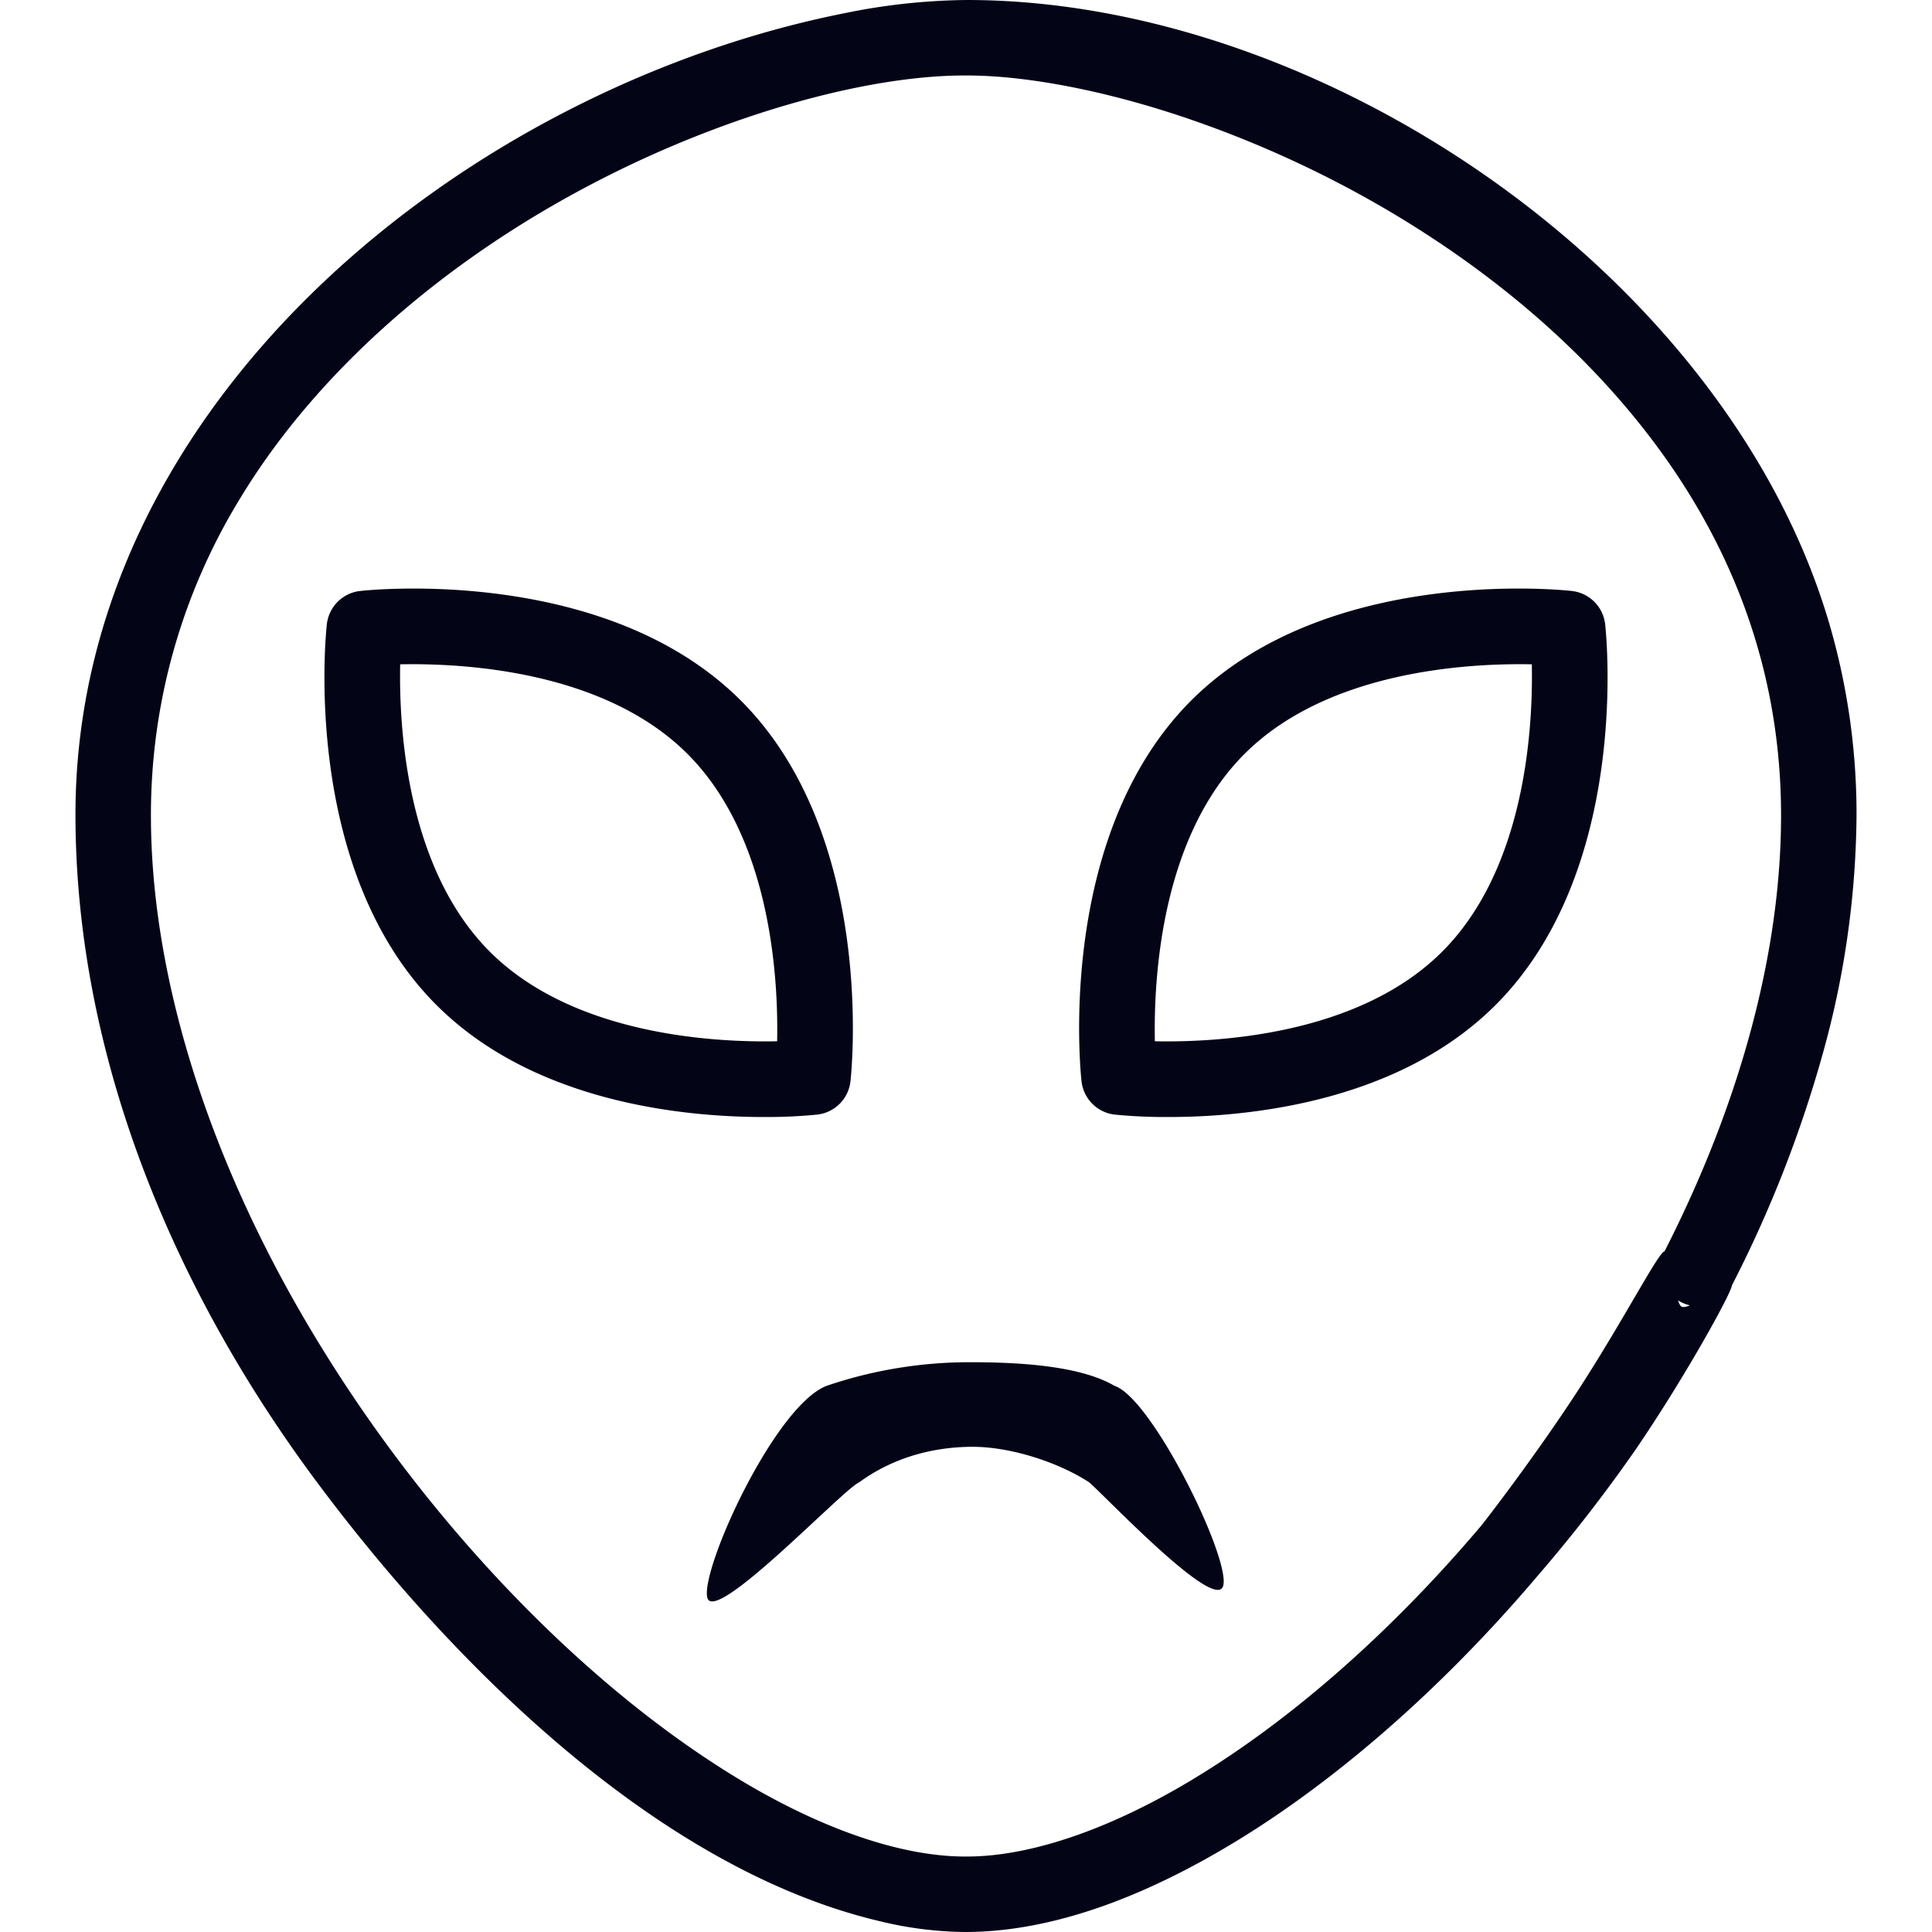 <svg xmlns="http://www.w3.org/2000/svg" xmlns:xlink="http://www.w3.org/1999/xlink" width="512" height="512" viewBox="0 0 512 512">
  <defs>
    <clipPath id="clip-alien">
      <rect width="512" height="512"/>
    </clipPath>
  </defs>
  <g id="alien" clip-path="url(#clip-alien)">
    <g id="alien-2" data-name="alien" transform="translate(0 0)">
      <path id="Tracé_5" data-name="Tracé 5" d="M484.8,165.33C457.845,73.308,351.086-.1,256,0a167.505,167.505,0,0,0-32.039,3.47C123.659,23.339,19.914,106.479,20,216c.05,64.136,26.1,125.936,64,176.794,35.206,47.24,89.718,102.268,149,116.308a98.834,98.834,0,0,0,23,2.9c22.68-.07,48.3-9.12,76.14-26.891,26.02-16.67,52.16-40.109,75.59-67.779a401.523,401.523,0,0,0,25.861-33.38c13.494-19.789,25.468-41.8,25.349-43.24-.22-2.66-11.41,7.18-13.45,5.46-1.81-1.53-2.01-14.55-4.37-14.55-1.472,0-10.585,17.723-22.237,35.783-11.464,17.769-25.466,35.879-26.423,37.007-22.15,26.18-46.74,48.27-71.11,63.859C297.56,483.569,274.44,492,256.25,492h-.5c-18.3,0-41.57-8.521-65.51-23.99-37.46-24.07-74.89-63.12-102.69-107.16C56.84,312.35,39.96,260.9,40,216a160.273,160.273,0,0,1,23.87-84.3c19.92-32.771,53.31-62.41,94.02-83.471C191.4,30.82,228.89,20,255.71,20h.44c16.92,0,39.43,4.56,61.77,12.51C358.13,46.75,395.1,70.02,422,98.05c33.15,34.55,49.97,74.24,50,117.95.02,36.02-10.66,76-30.88,115.62a10,10,0,0,0,4.37,13.449,9.836,9.836,0,0,0,4.53,1.1,9.98,9.98,0,0,0,8.92-5.46,325.484,325.484,0,0,0,24.07-61.32A240.624,240.624,0,0,0,492,216a179.816,179.816,0,0,0-7.2-50.67Z" fill="#040417"/>
      <path id="Tracé_6" data-name="Tracé 6" d="M227.648,415.351c9.154,5.375,25.4,6.26,38.152,6.26a117.6,117.6,0,0,0,38.152-6.26C317.7,410,337.246,367.03,335.58,359.3s-35.961,28.634-40.251,30.473c-4.6,3.371-14.36,9.236-29.529,9.42-10.646.13-23.483-4.211-31.45-9.42-4.29-3.677-33.879-35-35.545-27.272S217.8,412.146,227.648,415.351Z" transform="translate(523.003 782.614) rotate(180)" fill="#040417"/>
      <path id="Tracé_7" data-name="Tracé 7" d="M225.386,286.551c.293-2.641,6.771-65.071-29.046-100.891S98.091,156.318,95.45,156.615a10,10,0,0,0-8.834,8.834c-.293,2.641-6.771,65.071,29.047,100.891,25.9,25.9,65.7,29.683,86.768,29.683a136.992,136.992,0,0,0,14.122-.638,10,10,0,0,0,8.833-8.834Zm-19.438-10.605c-16.626.348-54-1.605-76.144-23.749s-24.09-59.526-23.75-76.144c16.626-.34,54,1.6,76.145,23.749S206.287,259.329,205.948,275.946Z" fill="#040417"/>
      <path id="Tracé_8" data-name="Tracé 8" d="M396.34,266.34c35.818-35.819,29.34-98.25,29.046-100.891a10,10,0,0,0-8.834-8.834c-2.641-.3-65.073-6.773-100.89,29.045s-29.34,98.25-29.046,100.891a10,10,0,0,0,8.834,8.834,136.906,136.906,0,0,0,14.122.638c21.064,0,60.872-3.789,86.768-29.683Zm-90.287,9.607c-.339-16.628,1.606-54,23.75-76.145s59.522-24.088,76.144-23.75c.339,16.628-1.606,54-23.75,76.145S322.674,276.28,306.053,275.947Z" fill="#040417"/>
    </g>
  </g>
</svg>
